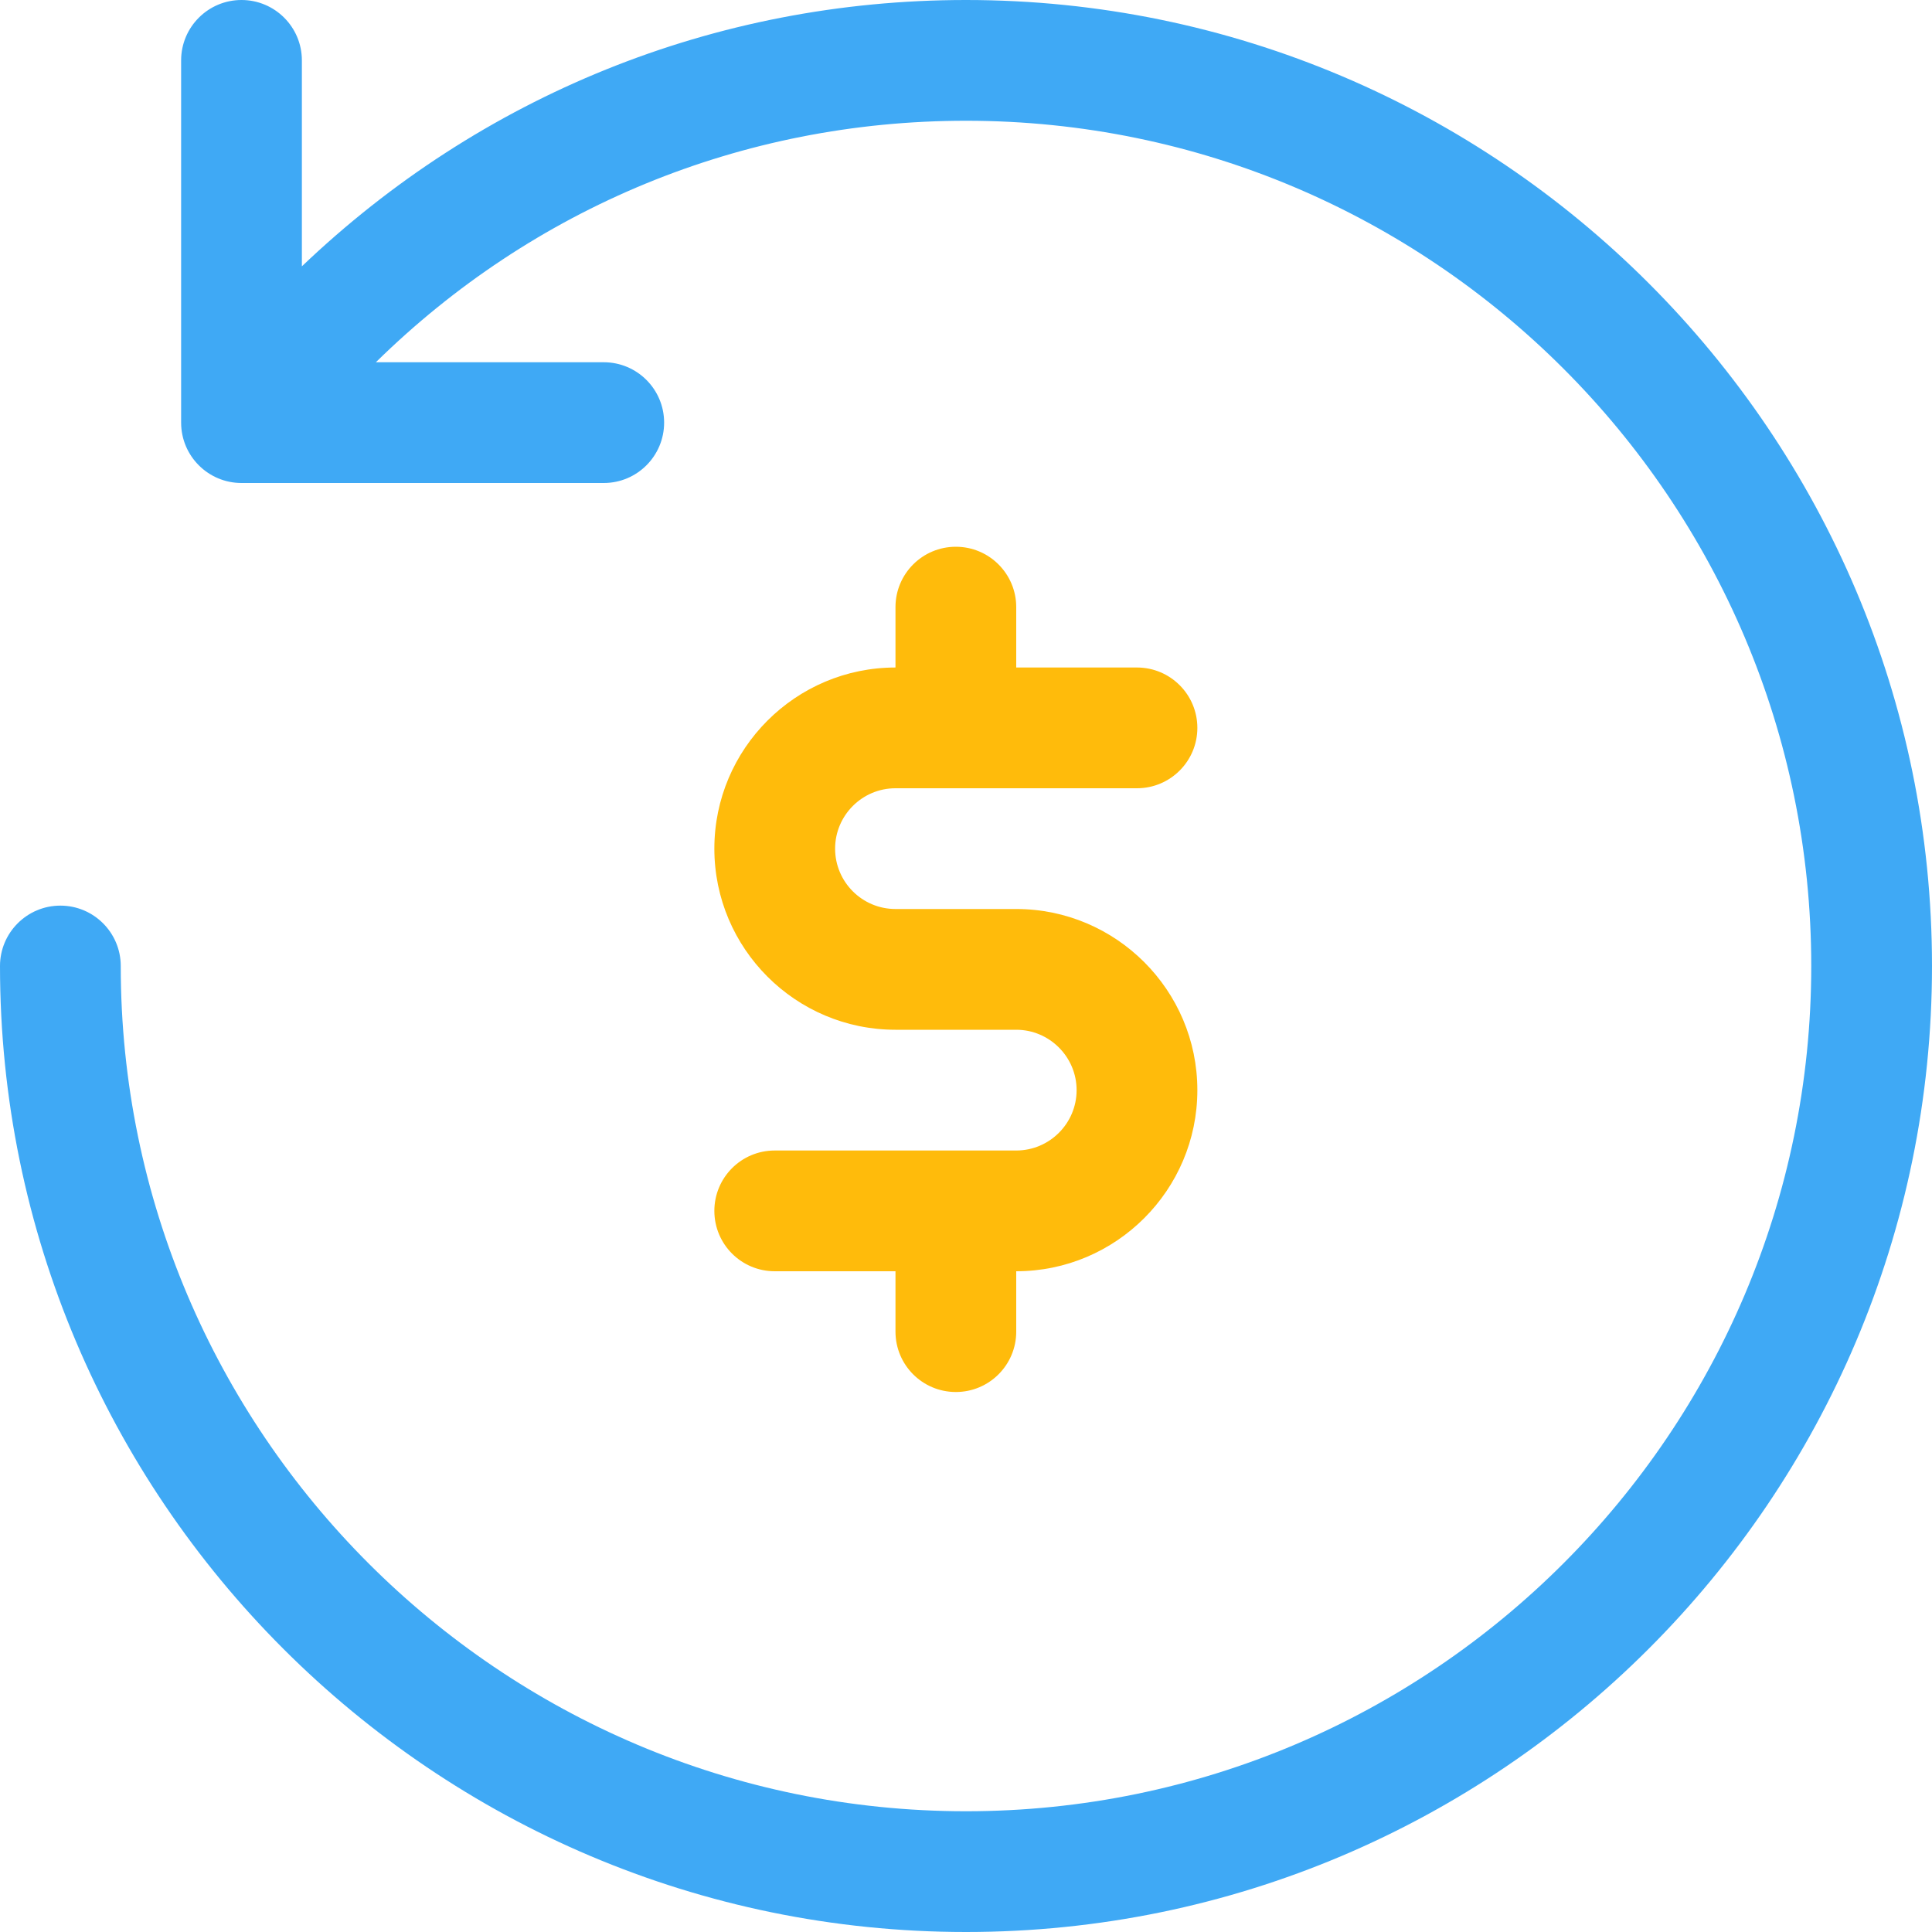 <svg width="20" height="20" viewBox="0 0 20 20" fill="none" xmlns="http://www.w3.org/2000/svg">
<path d="M20 10C20 15.514 15.514 20 10 20C4.486 20 0 15.514 0 10C0 9.655 0.28 9.375 0.625 9.375C0.97 9.375 1.25 9.655 1.25 10C1.25 14.825 5.175 18.75 10 18.75C14.825 18.75 18.75 14.825 18.75 10C18.75 5.175 14.825 1.25 10 1.25C7.675 1.25 5.515 2.154 3.891 3.75H6.25C6.595 3.75 6.875 4.03 6.875 4.375C6.875 4.72 6.595 5 6.25 5H2.5C2.155 5 1.875 4.72 1.875 4.375V0.625C1.875 0.28 2.155 0 2.5 0C2.845 0 3.125 0.28 3.125 0.625V2.757C4.969 0.997 7.392 0 10 0C15.514 0 20 4.486 20 10Z" fill="#3FA9F5"/>
<path d="M10.52 9.41H9.27C8.925 9.41 8.645 9.13 8.645 8.785C8.645 8.441 8.925 8.16 9.27 8.16H11.77C12.115 8.16 12.395 7.88 12.395 7.535C12.395 7.19 12.115 6.91 11.77 6.91H10.52V6.285C10.52 5.94 10.24 5.66 9.895 5.66C9.549 5.66 9.27 5.94 9.27 6.285V6.91C8.236 6.91 7.395 7.751 7.395 8.785C7.395 9.819 8.236 10.66 9.27 10.66H10.52C10.864 10.66 11.145 10.941 11.145 11.285C11.145 11.63 10.864 11.91 10.52 11.91H8.02C7.674 11.91 7.395 12.19 7.395 12.535C7.395 12.88 7.674 13.16 8.02 13.16H9.27V13.785C9.27 14.13 9.549 14.41 9.895 14.41C10.24 14.41 10.52 14.13 10.52 13.785V13.16C11.553 13.16 12.395 12.319 12.395 11.285C12.395 10.251 11.553 9.41 10.52 9.41Z" fill="#FFBB0B"/>
</svg>
